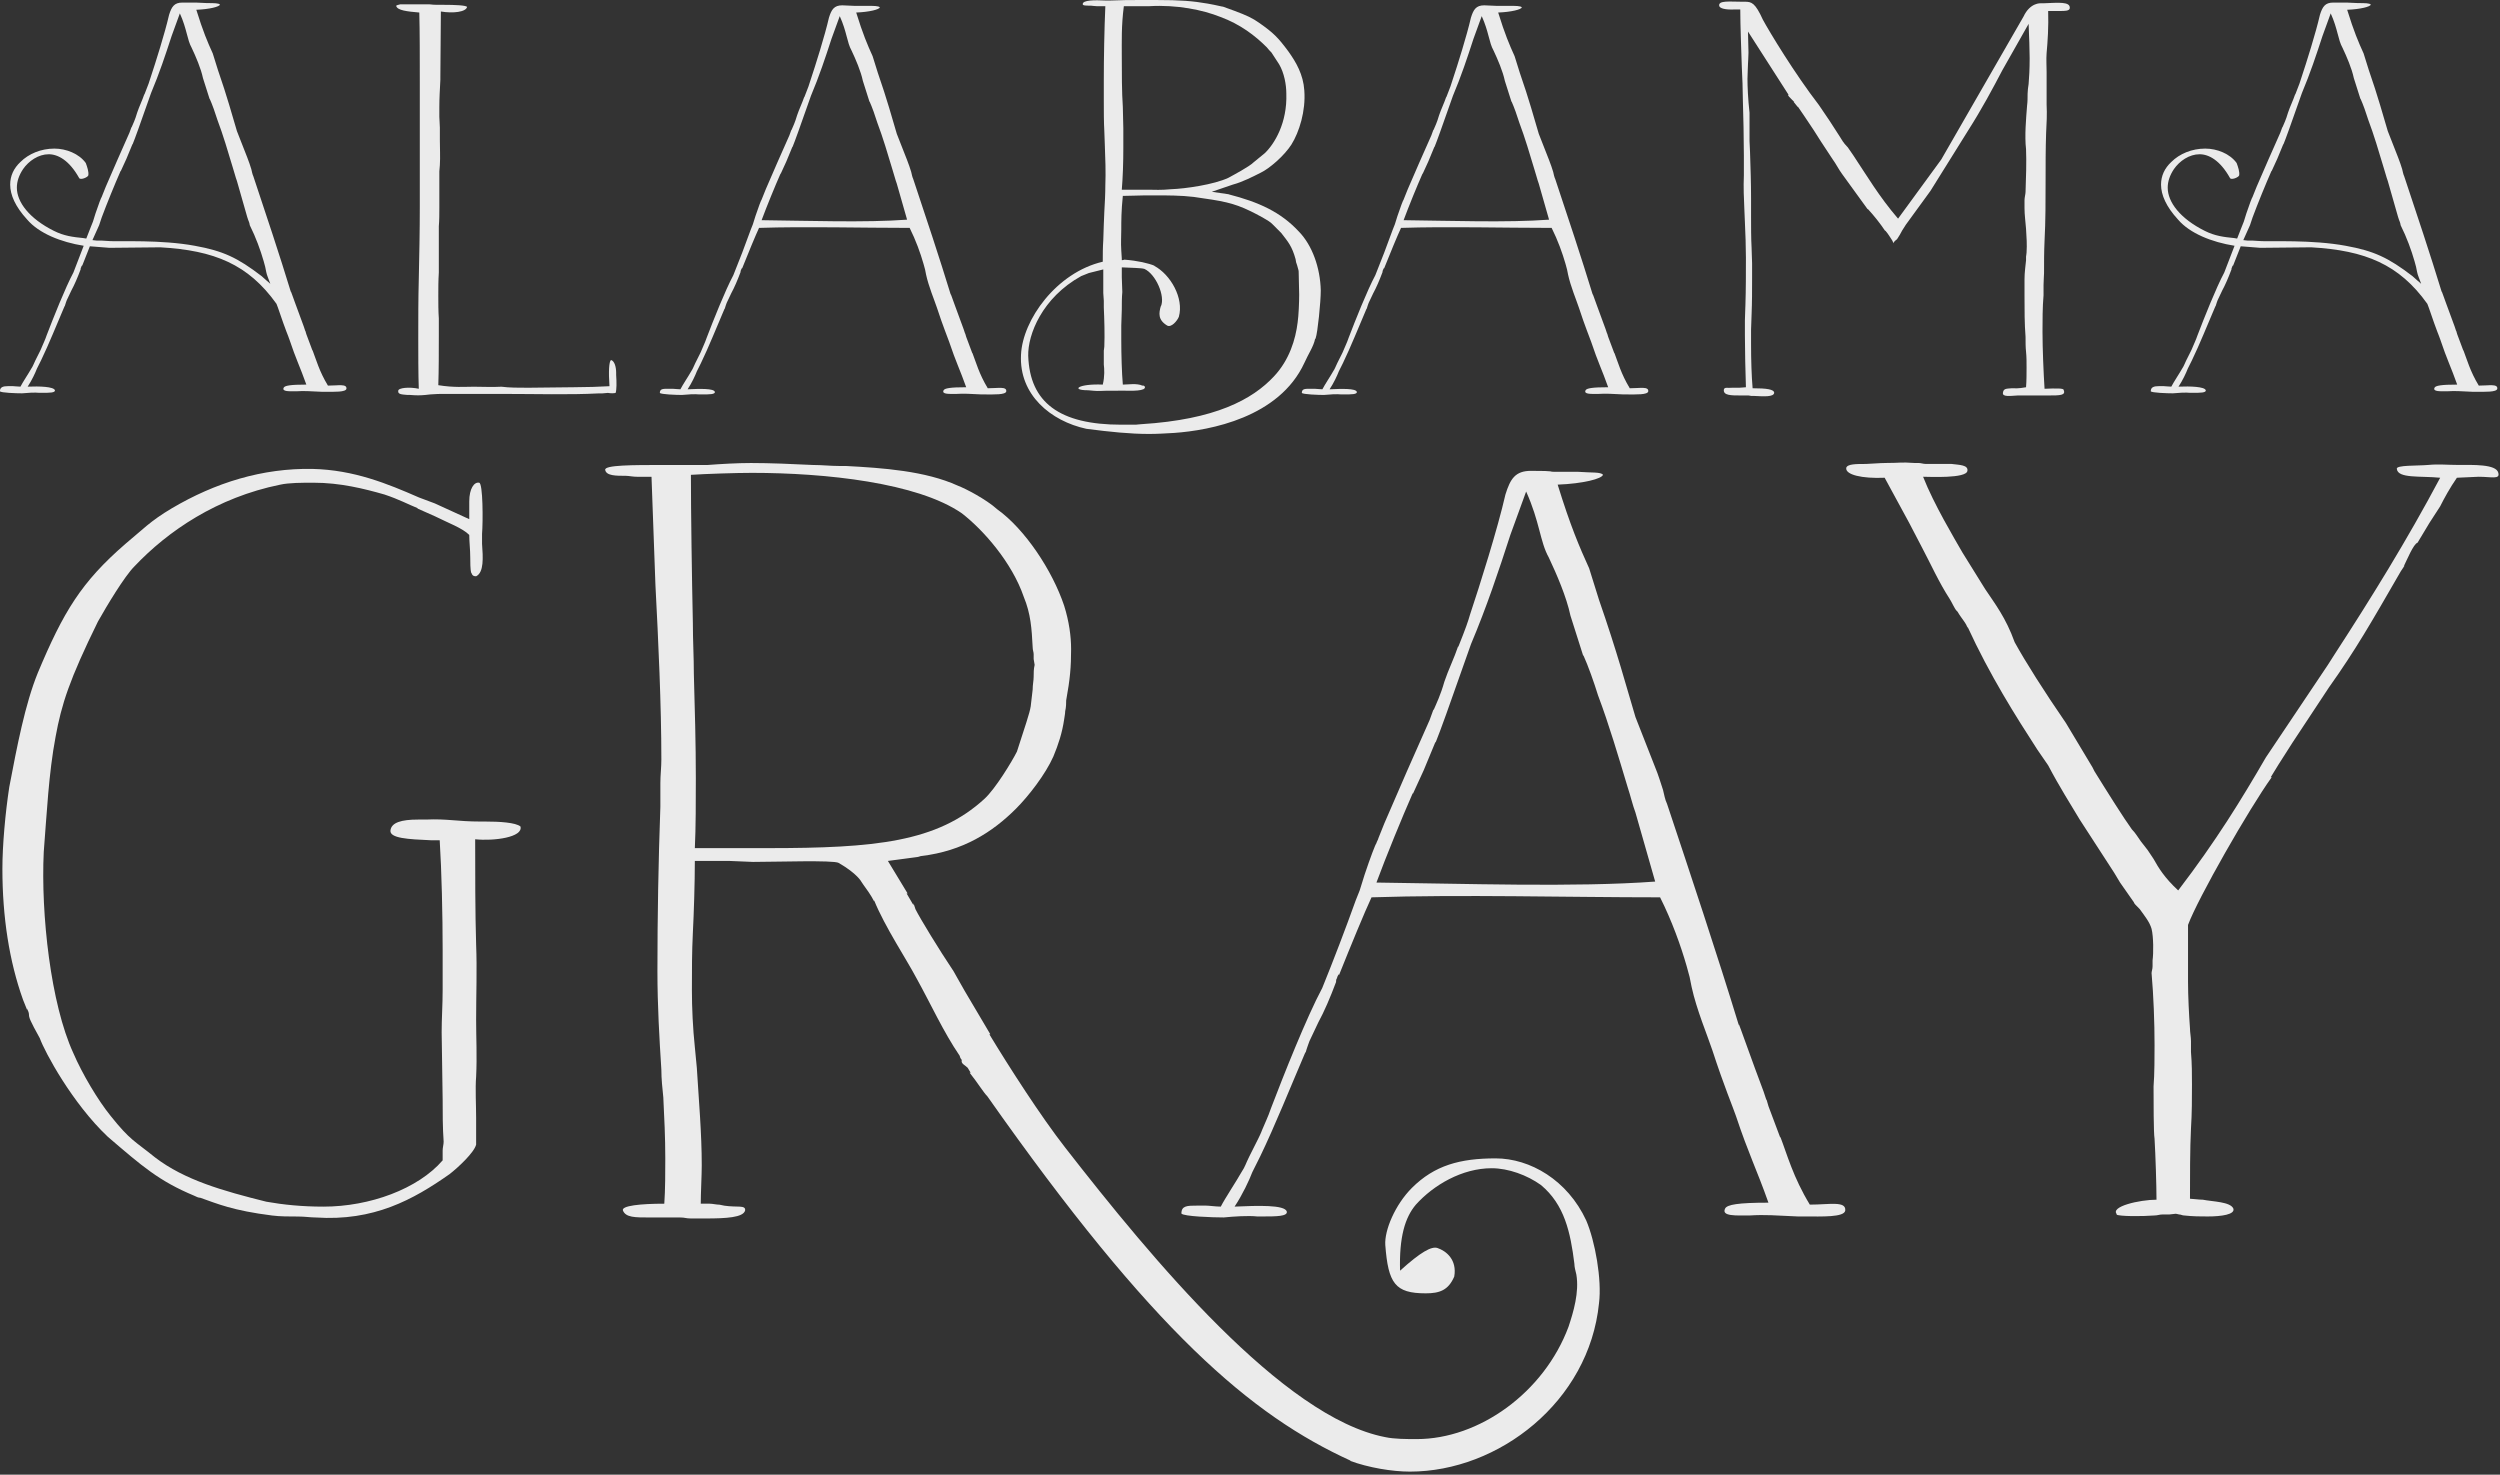<?xml version="1.0" encoding="UTF-8" standalone="no"?>
<!DOCTYPE svg PUBLIC "-//W3C//DTD SVG 1.1//EN" "http://www.w3.org/Graphics/SVG/1.1/DTD/svg11.dtd">
<svg width="100%" height="100%" viewBox="0 0 907 535" version="1.1" xmlns="http://www.w3.org/2000/svg" xmlns:xlink="http://www.w3.org/1999/xlink" xml:space="preserve" style="fill-rule:evenodd;clip-rule:evenodd;stroke-linejoin:round;stroke-miterlimit:1.414;">
    <rect x="0" y="0" width="907" height="535" fill="#333333" stroke="none"/>
    <g transform="matrix(1,0,0,1,-758.156,-558.938)">
        <g transform="matrix(1.058,0,0,1.058,-90.917,-29.681)">
            <g transform="matrix(0.945,0,0,0.945,85.906,28.045)">
                <g transform="matrix(1.241,0,0,1.241,-114.527,-320.526)">
                    <path d="M1133.18,888.491C1132.6,890.507 1132.02,892.235 1129.72,897.995L1129.72,897.707C1128.57,901.163 1126.84,904.619 1125.69,908.075C1124.54,912.107 1123.38,914.411 1122.52,916.427L1122.52,916.139L1121.37,919.307L1114.74,934.283L1108.12,949.547L1106.39,953.867C1106.39,954.155 1105.82,955.019 1105.82,955.307C1105.53,955.595 1104.09,959.339 1102.36,964.523L1100.92,969.131L1099.77,972.011C1096.89,980.075 1093.14,989.867 1089.98,997.643C1085.37,1006.28 1078.74,1022.99 1075,1032.78C1074.14,1035.37 1072.98,1037.67 1072.41,1039.12C1072.12,1039.98 1071.26,1041.71 1071.26,1041.71L1068.66,1046.89C1067.51,1049.19 1067.51,1049.77 1066.36,1051.5C1064.92,1054.09 1061.46,1059.28 1060.31,1061.58C1058.87,1061.58 1056.86,1061.29 1055.99,1061.29L1053.4,1061.29C1050.52,1061.29 1048.79,1061.29 1048.79,1063.6C1049.37,1064.46 1058.01,1064.75 1061.18,1064.75C1064.06,1064.46 1068.38,1064.17 1070.97,1064.46L1072.41,1064.46C1076.44,1064.46 1079.9,1064.46 1079.61,1063.02C1079.03,1061 1070.97,1061.29 1064.34,1061.58C1066.65,1058.12 1068.66,1053.8 1069.53,1051.5L1071.83,1046.89C1076.15,1037.96 1080.76,1026.44 1085.08,1016.36L1085.08,1016.65C1085.37,1015.5 1086.23,1013.2 1086.23,1013.2L1088.82,1007.72C1090.55,1004.56 1092.28,1000.52 1094.01,995.915C1094.01,995.627 1094.01,995.051 1094.3,994.763C1094.3,994.475 1094.58,993.899 1094.87,993.611L1094.87,993.899C1098.33,985.259 1102.36,975.467 1104.38,971.147C1130.87,970.283 1161.4,971.147 1188.76,971.147C1192.22,978.059 1194.81,985.259 1196.54,991.307L1197.4,994.475L1197.98,997.355C1199.42,1003.98 1202.58,1011.47 1204.02,1015.79C1207.48,1026.44 1210.07,1032.49 1210.94,1035.08C1214.68,1046.32 1216.98,1050.63 1220.44,1060.43C1211.51,1060.43 1208.34,1061 1207.77,1062.15C1206.62,1064.46 1210.94,1064.17 1214.97,1064.17C1219.58,1063.88 1222.46,1064.17 1229.08,1064.46L1231.1,1064.46C1235.99,1064.46 1242.62,1064.75 1242.9,1062.73C1243.19,1059.85 1238.3,1061 1232.54,1061C1227.64,1052.94 1225.91,1046.32 1223.9,1041.13L1223.9,1041.42L1220.44,1032.2L1219.86,1030.19L1219.86,1030.47L1219,1027.88C1215.83,1019.53 1211.8,1008.01 1211.8,1008.3L1211.8,1008.59C1205.46,987.851 1197.69,964.523 1190.78,943.787C1190.2,942.635 1189.91,940.907 1189.62,939.755C1189.05,938.027 1188.18,935.147 1187.32,933.131L1181.56,918.443L1177.24,903.755C1175.51,897.995 1173.5,891.659 1170.9,884.171L1168.02,874.955C1165.14,868.619 1162.55,862.571 1158.81,850.475C1166.3,850.187 1171.77,848.747 1172.06,847.595C1171.48,846.731 1168.6,847.019 1164.86,846.731L1157.94,846.731C1155.93,846.731 1158.81,846.443 1151.03,846.443C1146.42,846.443 1144.98,848.747 1143.54,853.355C1141.24,863.435 1136.06,879.851 1133.18,888.491ZM1162.55,888.779L1166.3,900.587L1166.3,900.299C1167.74,903.467 1169.46,908.363 1170.62,912.107C1173.78,920.459 1176.66,930.251 1179.26,938.891C1180.12,941.483 1180.7,944.075 1181.56,946.379L1187.32,966.539C1163.99,968.267 1130.87,967.115 1105.82,966.827C1108.7,959.051 1113.3,947.819 1116.47,940.619L1116.47,940.907L1119.64,933.995L1123.1,925.643L1123.1,925.931C1124.82,921.611 1126.26,917.579 1133.46,897.131C1138.07,886.187 1141.53,875.819 1144.98,865.163L1149.59,852.491C1153.62,861.419 1153.62,867.179 1156.22,871.787C1158.52,876.683 1161.4,883.307 1162.55,888.779Z" style="fill:rgb(235,235,235);fill-rule:nonzero;"/>
                    <path d="M1265.66,848.171C1267.38,848.171 1278.33,848.747 1278.62,846.443C1278.9,844.715 1276.31,844.715 1274.01,844.427L1266.52,844.427C1265.66,844.427 1265.08,844.139 1264.22,844.139L1263.06,844.139C1259.03,843.851 1259.03,844.139 1255,844.139C1252.98,844.139 1249.82,844.427 1248.95,844.427C1246.07,844.427 1243.48,844.427 1243.19,845.579C1242.9,847.595 1247.8,848.747 1254.42,848.459L1261.62,861.707L1265.37,868.907C1267.96,873.803 1270.26,878.987 1273.43,883.883C1274.01,884.747 1274.87,886.763 1275.45,887.339L1275.74,887.627C1276.89,889.643 1278.62,891.371 1278.62,892.523L1278.62,891.947C1285.24,906.347 1292.73,918.155 1299.06,927.947L1302.23,932.555C1305.4,938.603 1308.86,944.075 1311.45,948.395L1321.53,963.947L1323.26,966.827L1327.29,972.587C1327.29,972.875 1327.86,973.451 1329.02,974.603C1330.46,976.619 1331.9,978.347 1332.47,980.363C1333.05,982.667 1333.05,987.563 1332.76,989.579L1332.76,991.307C1332.76,992.171 1332.47,992.747 1332.47,993.323C1333.05,999.947 1333.34,1007.72 1333.34,1014.35C1333.34,1017.23 1333.34,1022.99 1333.05,1026.44C1333.05,1030.19 1333.05,1040.27 1333.34,1041.71C1333.62,1046.32 1333.91,1055.53 1333.91,1059.56C1329.02,1059.56 1320.09,1061.58 1322.39,1063.88L1322.1,1063.88C1322.97,1064.46 1329.59,1064.46 1333.34,1064.17C1334.2,1064.17 1334.78,1063.88 1335.64,1063.88L1337.66,1063.88C1340.25,1063.6 1339.1,1063.6 1340.54,1063.88C1341.11,1063.88 1341.4,1064.17 1341.98,1064.17C1344.57,1064.46 1346.87,1064.46 1348.89,1064.46C1352.92,1064.46 1356.95,1063.88 1356.38,1062.15C1355.51,1060.14 1350.33,1060.14 1347.45,1059.56C1346.3,1059.56 1344.28,1059.28 1343.7,1059.28C1343.7,1053.52 1343.7,1044.3 1343.99,1038.83C1344.28,1034.22 1344.28,1029.9 1344.28,1025.87C1344.28,1022.99 1344.28,1019.82 1343.99,1016.36L1343.99,1013.2C1343.99,1012.04 1343.7,1010.6 1343.7,1009.45C1343.42,1005.71 1343.13,999.947 1343.13,995.915L1343.13,979.211C1346.01,971.435 1360.98,945.227 1367.61,936.011L1367.32,936.011L1369.62,932.267L1373.66,925.931L1384.31,909.803C1392.09,898.859 1396.7,890.795 1405.34,875.819L1406.49,874.091L1406.2,874.379C1407.06,872.651 1409.08,867.755 1410.23,867.467L1413.69,861.707L1416.86,856.811C1418.01,854.507 1419.74,851.339 1421.75,848.459L1428.09,848.171C1431.83,848.171 1434.42,849.035 1433.85,847.019C1433.27,844.427 1426.36,844.715 1422.04,844.715C1419.16,844.715 1416.28,844.427 1413.4,844.715C1410.23,845.003 1403.9,844.715 1404.18,845.867C1404.47,848.747 1411.1,847.883 1416.86,848.459C1407.06,866.891 1396.7,883.595 1386.04,900.011L1384.02,903.179L1365.88,930.251C1358.68,942.635 1351.48,954.443 1340.25,969.131C1336.22,965.387 1334.49,962.507 1333.05,959.915L1331.32,957.323L1329.3,954.731C1328.44,953.579 1327.86,952.427 1326.71,951.275C1324.41,948.107 1319.51,940.331 1315.77,934.283L1315.19,933.131L1307.42,920.171C1301.08,910.955 1295.61,902.315 1292.44,896.555C1289.85,889.355 1286.68,885.323 1283.8,881.003L1277.18,870.347C1274.87,866.315 1268.82,856.235 1265.66,848.171Z" style="fill:rgb(235,235,235);fill-rule:nonzero;"/>
                </g>
                <g transform="matrix(1.241,0,0,1.241,-325.398,-321.224)">
                    <path d="M1142.68,959.627C1154.78,958.187 1163.42,952.715 1170.33,945.803C1174.07,942.059 1178.97,935.723 1181.27,930.539C1182.71,927.083 1183.86,923.627 1184.44,919.595C1184.44,919.307 1184.73,918.155 1184.73,917.291C1185.02,916.139 1185.02,914.699 1185.02,914.123C1186.17,907.787 1186.46,904.331 1186.46,899.147C1186.46,895.403 1185.88,891.083 1184.44,886.475C1180.98,876.107 1172.92,864.011 1164.86,858.251C1161.69,855.371 1155.64,852.203 1153.34,851.339C1143.83,847.019 1131.45,846.155 1120.5,845.579L1118.49,845.579C1116.18,845.579 1113.59,845.291 1111,845.291C1105.24,845.003 1098.33,844.715 1092.86,844.715C1088.82,844.715 1083.93,845.003 1080.18,845.291L1067.51,845.291C1058.3,845.291 1049.94,845.291 1050.23,846.731C1050.52,848.459 1053.4,848.459 1056.28,848.459C1057.14,848.459 1058.3,848.747 1059.74,848.747L1063.77,848.747L1064.92,880.427C1065.78,896.843 1066.65,915.563 1066.65,931.403C1066.65,933.707 1066.36,936.011 1066.36,938.315L1066.36,945.227C1065.78,961.355 1065.5,977.483 1065.5,993.323C1065.5,1003.4 1066.07,1012.91 1066.65,1022.12C1066.65,1024.71 1066.94,1027.6 1067.22,1030.19C1067.51,1035.95 1067.8,1042 1067.8,1048.04C1067.8,1051.79 1067.8,1057.26 1067.51,1061.29C1060.6,1061.29 1054.84,1061.87 1055.42,1063.31C1056.28,1065.32 1058.87,1065.32 1063.19,1065.32L1072.12,1065.32C1073.56,1065.32 1073.85,1065.61 1075.29,1065.61L1079.61,1065.61C1085.66,1065.61 1090.55,1065.32 1091.13,1063.31C1091.42,1061.58 1088.82,1062.44 1085.08,1061.87C1084.79,1061.87 1083.93,1061.58 1083.64,1061.58C1082.78,1061.58 1081.62,1061.29 1080.76,1061.29L1078.17,1061.29C1078.17,1058.41 1078.46,1052.94 1078.46,1050.06C1078.46,1040.56 1077.59,1031.05 1077.02,1021.55L1076.44,1015.5C1075.86,1010.03 1075.58,1003.98 1075.58,998.795C1075.58,993.035 1075.58,987.851 1075.86,982.091C1076.15,976.619 1076.44,967.403 1076.44,961.067L1086.52,961.067L1093.43,961.355C1100.06,961.355 1117.05,960.779 1118.49,961.643C1123.96,964.811 1125.11,967.115 1125.11,967.115L1125.69,967.979C1126.55,969.131 1127.99,971.147 1128.86,972.875L1128.86,972.587C1132.02,980.363 1138.36,989.867 1141.24,995.339C1145.56,1003.12 1149.02,1010.89 1153.91,1018.09C1153.91,1018.38 1154.2,1018.96 1154.49,1019.24C1154.2,1020.39 1155.35,1020.68 1156.22,1021.55L1157.08,1022.99L1156.79,1022.99C1159.1,1025.87 1160.82,1028.75 1161.98,1029.9C1210.36,1098.73 1239.16,1123.21 1268.25,1136.46L1267.96,1136.46C1273.43,1138.48 1280.34,1139.63 1285.53,1139.63C1311.45,1139.63 1337.94,1119.18 1340.82,1090.38C1341.69,1083.47 1339.67,1072.24 1337.08,1066.19C1331.61,1054.38 1320.66,1048.04 1310.58,1048.04C1300.22,1048.04 1292.73,1050.06 1286.1,1056.68C1281.21,1061.58 1278.04,1069.07 1278.33,1073.39C1279.19,1084.62 1281.21,1087.5 1290.14,1087.5C1294.17,1087.5 1296.76,1086.63 1298.49,1082.6C1299.35,1077.71 1296.18,1075.12 1293.59,1074.25C1291.86,1073.67 1288.7,1075.4 1282.65,1080.88C1282.36,1071.08 1284.09,1065.32 1287.26,1061.58C1292.44,1055.82 1300.79,1050.92 1309.43,1050.92C1314.33,1050.92 1319.8,1052.94 1323.83,1055.82C1330.74,1061.58 1332.47,1069.64 1333.62,1078.86C1333.62,1079.72 1333.91,1080.88 1334.2,1082.03C1335.06,1087.21 1333.34,1092.97 1331.9,1097.29C1324.7,1116.59 1305.69,1130.12 1287.54,1130.12C1284.66,1130.12 1280.92,1130.12 1278.33,1129.55C1248.38,1123.79 1210.07,1077.42 1184.73,1044.88C1177.53,1035.66 1168.31,1021.26 1162.55,1011.75L1162.84,1011.75L1155.35,999.083C1154.49,997.643 1151.32,991.883 1151.9,993.035C1147.86,986.987 1142.39,978.059 1140.95,975.179L1140.38,973.451L1140.38,974.027L1138.36,970.571L1138.65,970.571L1132.89,961.067L1141.53,959.915C1141.82,959.915 1142.39,959.627 1142.68,959.627ZM1076.44,957.323C1076.73,951.563 1076.73,943.211 1076.73,936.875C1076.73,926.795 1076.44,916.715 1076.15,906.347C1076.15,901.451 1075.86,896.555 1075.86,891.371C1075.58,878.699 1075.29,858.539 1075.29,848.171C1079.61,847.883 1088.54,847.595 1093.14,847.595C1114.74,847.595 1141.53,850.475 1154.49,859.403C1160.82,864.299 1169.18,873.803 1172.63,883.883C1174.65,888.779 1174.94,893.099 1175.22,898.571C1175.22,899.435 1175.51,900.011 1175.51,900.587L1175.51,902.027L1175.8,903.755C1175.51,904.907 1175.51,906.059 1175.51,907.211C1175.51,908.363 1175.22,909.515 1175.22,910.955L1174.65,915.851C1174.36,917.867 1172.92,921.899 1170.62,929.099C1169.18,931.979 1164.28,940.043 1161.11,942.923C1147.29,955.595 1129.14,957.323 1097.75,957.323L1076.44,957.323Z" style="fill:rgb(235,235,235);fill-rule:nonzero;"/>
                </g>
                <g transform="matrix(1.241,0,0,1.241,-559.513,-321.224)">
                    <path d="M1199.13,861.131L1189.05,856.523L1184.44,854.795C1175.22,850.763 1165.43,846.731 1153.34,846.443C1138.65,846.155 1124.82,850.475 1112.15,857.963C1105.82,861.707 1103.51,864.299 1098.62,868.331C1085.66,879.563 1080.47,888.203 1072.98,906.059C1069.24,915.275 1066.94,927.371 1064.63,939.467C1063.48,946.955 1062.62,956.459 1062.62,963.371C1062.62,977.483 1064.63,990.443 1068.66,1001.68L1069.82,1004.56L1069.82,1004.27C1070.1,1004.84 1070.39,1005.42 1070.39,1006C1070.39,1006.86 1070.68,1007.72 1073.56,1012.91C1075,1016.94 1083.06,1031.91 1093.43,1041.71C1103.51,1050.35 1108.41,1054.67 1118.78,1058.99C1119.35,1059.28 1119.93,1059.56 1120.5,1059.56C1125.4,1061.29 1130.01,1063.31 1141.53,1064.75C1143.83,1065.04 1146.42,1065.04 1149.02,1065.04C1151.03,1065.04 1152.76,1065.32 1154.2,1065.32C1171.19,1066.47 1182.71,1060.14 1193.37,1052.65C1195.96,1050.63 1200.57,1046.32 1201.14,1044.01L1201.14,1037.96L1201.14,1036.24C1201.14,1032.49 1200.86,1027.6 1201.14,1024.14C1201.43,1018.09 1201.14,1012.91 1201.14,1007.44C1201.14,1000.24 1201.43,992.747 1201.14,985.547C1200.86,976.619 1200.86,963.659 1200.86,954.731C1206.33,955.307 1214.97,954.155 1214.1,950.987C1212.66,949.835 1208.06,949.547 1203.74,949.547L1202.3,949.547C1195.67,949.547 1192.5,948.683 1186.46,948.971L1184.15,948.971C1179.26,948.971 1176.38,949.835 1176.09,952.139C1175.8,954.443 1181.27,954.731 1187.9,955.019L1190.49,955.019C1191.06,964.235 1191.35,976.907 1191.35,986.987L1191.35,998.795C1191.35,1003.12 1191.06,1007.15 1191.06,1011.18L1191.35,1030.76C1191.35,1034.51 1191.35,1039.12 1191.64,1043.15C1191.64,1044.01 1191.35,1044.88 1191.35,1045.74L1191.35,1048.62C1184.15,1056.97 1170.04,1062.15 1156.5,1062.15C1150.17,1062.15 1144.7,1061.58 1139.8,1060.71C1127.13,1057.55 1115.9,1054.38 1107.26,1047.76C1101.21,1042.86 1100.06,1042.86 1094.3,1035.66C1090.55,1031.05 1085.94,1023.27 1083.35,1017.23C1076.73,1002.83 1073.85,976.619 1074.71,958.475C1075.58,947.531 1076.15,935.435 1078.17,924.779C1079.9,915.275 1082.2,908.075 1090.55,891.083C1093.14,886.475 1098.33,877.835 1101.21,874.955C1111,864.587 1125.4,854.795 1143.83,851.051C1146.42,850.475 1150.17,850.475 1153.62,850.475C1161.4,850.475 1168.31,852.203 1174.36,853.931C1178.68,855.371 1181.27,856.811 1184.15,857.963L1183.86,857.963L1189.05,860.267C1193.08,862.283 1197.11,863.723 1199.13,865.739C1199.13,867.755 1199.42,870.059 1199.42,872.363C1199.42,873.515 1199.42,875.819 1199.7,876.971L1199.7,876.683C1199.99,877.547 1200.28,877.835 1201.14,877.835C1203.45,876.683 1203.16,872.363 1202.87,868.331L1202.87,865.451C1203.16,861.995 1203.16,850.475 1202.01,850.475C1200.57,850.187 1199.13,852.203 1199.13,855.947L1199.13,861.131Z" style="fill:rgb(235,235,235);fill-rule:nonzero;"/>
                </g>
            </g>
            <g>
                <g transform="matrix(0.612,0,0,0.612,289.817,40.156)">
                    <path d="M1084.79,849.899C1091.7,851.051 1098.9,850.187 1099.48,847.307C1098.62,846.443 1093.14,846.155 1085.94,846.155L1082.78,846.155C1079.61,846.155 1079.61,845.867 1077.59,845.867L1062.04,845.867C1060.89,846.155 1059.74,846.443 1059.74,846.731C1060.31,849.323 1066.07,849.899 1072.7,850.475C1072.98,861.131 1072.98,876.107 1072.98,889.355L1072.98,959.339C1072.98,972.875 1072.7,986.699 1072.41,999.947C1072.12,1010.89 1072.12,1021.84 1072.12,1032.78C1072.12,1041.13 1072.12,1052.94 1072.41,1061.29C1067.22,1060.14 1060.89,1060.71 1060.89,1062.44C1060.6,1064.46 1062.9,1064.46 1066.07,1064.75L1067.51,1064.75C1071.26,1065.04 1072.98,1065.04 1076.15,1064.75C1077.02,1064.75 1077.88,1064.46 1078.74,1064.46C1082.49,1064.17 1083.64,1064.17 1087.38,1064.17L1119.06,1064.17C1137.78,1064.17 1156.79,1064.75 1173.21,1063.88L1175.22,1063.88C1176.09,1063.88 1177.53,1063.6 1178.39,1063.6C1179.83,1063.88 1181.85,1063.88 1182.71,1063.6C1183.29,1061.87 1183.29,1057.55 1183,1053.52L1183,1052.36C1183,1049.19 1182.14,1045.74 1180.12,1045.16C1178.97,1046.03 1178.68,1051.79 1179.26,1059.85C1174.65,1060.14 1165.72,1060.43 1159.1,1060.43L1133.75,1060.71C1128.28,1060.71 1123.1,1060.71 1118.78,1060.14C1113.59,1060.43 1107.83,1060.14 1103.22,1060.14C1098.04,1060.14 1092.28,1060.71 1083.35,1059.28C1083.64,1050.92 1083.64,1040.27 1083.64,1031.91L1083.64,1021.84C1083.35,1018.09 1083.35,1012.62 1083.35,1009.16C1083.35,1005.13 1083.35,1000.52 1083.64,996.203L1083.64,970.283C1083.93,967.115 1083.93,962.795 1083.93,959.627L1083.93,939.467C1083.93,938.315 1084.22,937.163 1084.22,936.011C1084.5,931.403 1084.22,926.507 1084.22,921.899L1084.22,914.987C1084.22,912.971 1083.93,910.667 1083.93,908.939L1083.93,903.467C1083.93,898.571 1084.22,893.675 1084.5,888.203L1084.5,886.763L1084.79,849.899Z" style="fill:rgb(235,235,235);fill-rule:nonzero;"/>
                    <path d="M1291.86,888.491C1291.29,890.507 1290.71,892.235 1288.41,897.995L1288.41,897.707C1287.26,901.163 1285.53,904.619 1284.38,908.075C1283.22,912.107 1282.07,914.411 1281.21,916.427L1281.21,916.139L1280.06,919.307L1273.43,934.283L1266.81,949.547L1265.08,953.867C1265.08,954.155 1264.5,955.019 1264.5,955.307C1264.22,955.595 1262.78,959.339 1261.05,964.523L1259.61,969.131L1258.46,972.011C1255.58,980.075 1251.83,989.867 1248.66,997.643C1244.06,1006.28 1237.43,1022.99 1233.69,1032.78C1232.82,1035.37 1231.67,1037.67 1231.1,1039.12C1230.81,1039.98 1229.94,1041.71 1229.94,1041.71L1227.35,1046.89C1226.2,1049.19 1226.2,1049.77 1225.05,1051.5C1223.61,1054.09 1220.15,1059.28 1219,1061.58C1217.56,1061.58 1215.54,1061.29 1214.68,1061.29L1212.09,1061.29C1209.21,1061.29 1207.48,1061.29 1207.48,1063.6C1208.06,1064.46 1216.7,1064.75 1219.86,1064.75C1222.74,1064.46 1227.06,1064.17 1229.66,1064.46L1231.1,1064.46C1235.13,1064.46 1238.58,1064.46 1238.3,1063.02C1237.72,1061 1229.66,1061.29 1223.03,1061.58C1225.34,1058.12 1227.35,1053.8 1228.22,1051.5L1230.52,1046.89C1234.84,1037.96 1239.45,1026.44 1243.77,1016.36L1243.77,1016.65C1244.06,1015.5 1244.92,1013.2 1244.92,1013.2L1247.51,1007.72C1249.24,1004.56 1250.97,1000.52 1252.7,995.915C1252.7,995.627 1252.7,995.051 1252.98,994.763C1252.98,994.475 1253.27,993.899 1253.56,993.611L1253.56,993.899C1257.02,985.259 1261.05,975.467 1263.06,971.147C1289.56,970.283 1320.09,971.147 1347.45,971.147C1350.9,978.059 1353.5,985.259 1355.22,991.307L1356.09,994.475L1356.66,997.355C1358.1,1003.98 1361.27,1011.47 1362.71,1015.79C1366.17,1026.44 1368.76,1032.49 1369.62,1035.08C1373.37,1046.32 1375.67,1050.63 1379.13,1060.43C1370.2,1060.43 1367.03,1061 1366.46,1062.15C1365.3,1064.46 1369.62,1064.17 1373.66,1064.17C1378.26,1063.88 1381.14,1064.17 1387.77,1064.46L1389.78,1064.46C1394.68,1064.46 1401.3,1064.75 1401.59,1062.73C1401.88,1059.85 1396.98,1061 1391.22,1061C1386.33,1052.94 1384.6,1046.32 1382.58,1041.13L1382.58,1041.42L1379.13,1032.2L1378.55,1030.19L1378.55,1030.47L1377.69,1027.88C1374.52,1019.53 1370.49,1008.01 1370.49,1008.3L1370.49,1008.59C1364.15,987.851 1356.38,964.523 1349.46,943.787C1348.89,942.635 1348.6,940.907 1348.31,939.755C1347.74,938.027 1346.87,935.147 1346.01,933.131L1340.25,918.443L1335.93,903.755C1334.2,897.995 1332.18,891.659 1329.59,884.171L1326.71,874.955C1323.83,868.619 1321.24,862.571 1317.5,850.475C1324.98,850.187 1330.46,848.747 1330.74,847.595C1330.17,846.731 1327.29,846.731 1323.54,846.731L1316.34,846.731L1309.72,846.443C1305.11,846.443 1303.67,848.747 1302.23,853.355C1299.93,863.435 1294.74,879.851 1291.86,888.491ZM1321.24,888.779L1324.98,900.587L1324.98,900.299C1326.42,903.467 1328.15,908.363 1329.3,912.107C1332.47,920.459 1335.35,930.251 1337.94,938.891C1338.81,941.483 1339.38,944.075 1340.25,946.379L1346.01,966.539C1322.68,968.267 1289.56,967.115 1264.5,966.827C1267.38,959.051 1271.99,947.819 1275.16,940.619L1275.16,940.907L1278.33,933.995L1281.78,925.643L1281.78,925.931C1283.51,921.611 1284.95,917.579 1292.15,897.131C1296.76,886.187 1300.22,875.819 1303.67,865.163L1308.28,852.491C1312.31,861.419 1312.31,867.179 1314.9,871.787C1317.21,876.683 1320.09,883.307 1321.24,888.779Z" style="fill:rgb(235,235,235);fill-rule:nonzero;"/>
                    <path d="M1651.58,888.491C1651,890.507 1650.42,892.235 1648.12,897.995L1648.12,897.707C1646.97,901.163 1645.24,904.619 1644.09,908.075C1642.94,912.107 1641.78,914.411 1640.92,916.427L1640.92,916.139L1639.77,919.307L1633.14,934.283L1626.52,949.547L1624.79,953.867C1624.79,954.155 1624.22,955.019 1624.22,955.307C1623.93,955.595 1622.49,959.339 1620.76,964.523L1619.32,969.131L1618.17,972.011C1615.29,980.075 1611.54,989.867 1608.38,997.643C1603.77,1006.28 1597.14,1022.99 1593.4,1032.78C1592.54,1035.37 1591.38,1037.67 1590.81,1039.12C1590.52,1039.98 1589.66,1041.71 1589.66,1041.71L1587.06,1046.89C1585.91,1049.19 1585.91,1049.77 1584.76,1051.5C1583.32,1054.09 1579.86,1059.28 1578.71,1061.58C1577.27,1061.58 1575.26,1061.29 1574.39,1061.29L1571.8,1061.29C1568.92,1061.29 1567.19,1061.29 1567.19,1063.6C1567.77,1064.46 1576.41,1064.75 1579.58,1064.75C1582.46,1064.46 1586.78,1064.17 1589.37,1064.46L1590.81,1064.46C1594.84,1064.46 1598.3,1064.46 1598.01,1063.02C1597.43,1061 1589.37,1061.29 1582.74,1061.58C1585.05,1058.12 1587.06,1053.8 1587.93,1051.5L1590.23,1046.89C1594.55,1037.96 1599.16,1026.44 1603.48,1016.36L1603.48,1016.65C1603.77,1015.5 1604.63,1013.2 1604.63,1013.2L1607.22,1007.72C1608.95,1004.56 1610.68,1000.52 1612.41,995.915C1612.41,995.627 1612.41,995.051 1612.7,994.763C1612.7,994.475 1612.98,993.899 1613.27,993.611L1613.27,993.899C1616.73,985.259 1620.76,975.467 1622.78,971.147C1649.27,970.283 1679.8,971.147 1707.16,971.147C1710.62,978.059 1713.21,985.259 1714.94,991.307L1715.8,994.475L1716.38,997.355C1717.82,1003.98 1720.98,1011.47 1722.42,1015.79C1725.88,1026.44 1728.47,1032.49 1729.34,1035.08C1733.08,1046.32 1735.38,1050.63 1738.84,1060.43C1729.91,1060.43 1726.74,1061 1726.17,1062.15C1725.02,1064.46 1729.34,1064.17 1733.37,1064.17C1737.98,1063.88 1740.86,1064.17 1747.48,1064.46L1749.5,1064.46C1754.39,1064.46 1761.02,1064.75 1761.3,1062.73C1761.59,1059.85 1756.7,1061 1750.94,1061C1746.04,1052.94 1744.31,1046.32 1742.3,1041.13L1742.3,1041.42L1738.84,1032.2L1738.26,1030.19L1738.26,1030.47L1737.4,1027.88C1734.23,1019.53 1730.2,1008.01 1730.2,1008.3L1730.2,1008.59C1723.86,987.851 1716.09,964.523 1709.18,943.787C1708.6,942.635 1708.31,940.907 1708.02,939.755C1707.45,938.027 1706.58,935.147 1705.72,933.131L1699.96,918.443L1695.64,903.755C1693.91,897.995 1691.9,891.659 1689.3,884.171L1686.42,874.955C1683.54,868.619 1680.95,862.571 1677.21,850.475C1684.7,850.187 1690.17,848.747 1690.46,847.595C1689.88,846.731 1687,846.731 1683.26,846.731L1676.06,846.731L1669.43,846.443C1664.82,846.443 1663.38,848.747 1661.94,853.355C1659.64,863.435 1654.46,879.851 1651.58,888.491ZM1680.95,888.779L1684.7,900.587L1684.7,900.299C1686.14,903.467 1687.86,908.363 1689.02,912.107C1692.18,920.459 1695.06,930.251 1697.66,938.891C1698.52,941.483 1699.1,944.075 1699.96,946.379L1705.72,966.539C1682.39,968.267 1649.27,967.115 1624.22,966.827C1627.1,959.051 1631.7,947.819 1634.87,940.619L1634.87,940.907L1638.04,933.995L1641.5,925.643L1641.5,925.931C1643.22,921.611 1644.66,917.579 1651.86,897.131C1656.47,886.187 1659.93,875.819 1663.38,865.163L1667.99,852.491C1672.02,861.419 1672.02,867.179 1674.62,871.787C1676.92,876.683 1679.8,883.307 1680.95,888.779Z" style="fill:rgb(235,235,235);fill-rule:nonzero;"/>
                    <path d="M1812.86,848.747C1812.86,857.963 1813.43,871.499 1813.72,881.003C1814.01,886.187 1814.3,894.539 1814.3,899.147C1814.58,908.075 1814.87,921.611 1814.87,930.539L1814.87,941.771C1814.58,948.395 1814.87,954.731 1815.16,961.067C1815.16,963.371 1815.45,965.675 1815.45,967.979C1815.74,973.739 1816.02,982.091 1816.02,987.851C1816.02,996.491 1816.02,1005.42 1815.74,1014.35C1815.74,1016.36 1815.45,1020.39 1815.45,1022.99L1815.45,1031.34C1815.45,1039.69 1815.74,1051.79 1816.02,1060.43C1815.45,1060.43 1813.43,1060.71 1812.28,1060.71L1808.54,1060.71C1805.66,1061 1803.93,1060.14 1803.64,1061.87C1803.35,1065.04 1807.67,1065.04 1813.14,1065.04L1817.46,1065.04C1818.04,1065.04 1818.62,1065.32 1819.19,1065.32L1820.92,1065.32C1826.1,1065.61 1831.58,1065.9 1831.86,1063.6C1831.86,1061.58 1827.54,1061 1819.77,1061C1819.19,1054.09 1818.9,1045.45 1818.9,1036.24L1818.9,1028.17C1818.9,1025.58 1819.19,1022.7 1819.19,1019.82C1819.48,1012.91 1819.48,1006 1819.48,999.083L1819.48,991.019C1819.48,988.139 1819.19,985.259 1819.19,982.091C1818.9,977.483 1818.9,969.419 1818.9,964.811L1818.9,954.443C1818.9,946.091 1818.62,937.739 1818.33,928.811C1818.33,926.507 1818.04,924.491 1818.04,922.475L1818.04,906.635C1817.18,898.859 1816.89,891.947 1816.89,887.627C1816.89,884.459 1817.18,881.579 1817.18,879.275C1817.18,878.123 1817.46,875.531 1817.46,872.939L1817.18,861.131L1839.35,895.691L1839.93,896.555L1839.64,896.555C1839.93,897.131 1839.06,896.555 1841.66,899.147L1843.1,900.587L1842.81,900.587L1845.11,903.467L1845.11,903.179C1845.11,903.179 1850.87,911.531 1854.04,916.427L1858.07,922.763L1864.7,932.843C1866.42,935.147 1868.15,938.603 1869.88,940.907L1884.28,960.779L1884.28,960.491C1887.74,964.235 1891.19,968.555 1894.07,972.875L1894.07,972.587C1896.09,974.891 1897.24,977.195 1898.1,978.347C1898.39,979.211 1898.68,979.499 1898.68,979.787C1898.68,979.211 1899.54,978.347 1900.7,977.483C1901.56,976.331 1903,973.739 1903.58,972.587L1905.59,969.419L1919.42,950.411L1940.44,916.715C1948.5,904.043 1953.98,893.675 1959.74,882.731L1974.42,856.811C1974.71,863.435 1975,872.075 1975,876.107C1975,882.443 1974.71,886.763 1974.42,890.507C1974.14,892.235 1973.85,894.539 1973.85,895.979C1973.85,897.995 1973.85,900.587 1973.56,902.603C1972.98,910.091 1972.12,919.595 1972.98,927.083C1973.27,933.707 1972.98,943.787 1972.7,950.987C1972.7,952.139 1972.12,954.155 1972.12,955.595L1972.12,960.203C1972.12,963.947 1972.7,967.691 1972.98,971.723C1973.27,976.331 1973.56,980.363 1973.27,984.971C1973.27,985.835 1972.98,986.699 1972.98,987.275L1972.98,989.291C1972.7,992.459 1972.12,995.915 1972.12,999.947L1972.12,1009.45C1972.12,1016.94 1972.12,1025 1972.7,1032.2C1972.7,1035.37 1972.7,1037.96 1972.98,1040.56C1973.27,1043.43 1973.27,1046.03 1973.27,1049.48C1973.27,1052.08 1973.27,1057.26 1972.98,1060.43C1968.38,1061.29 1966.65,1061 1964.92,1061C1962.04,1061.29 1960.31,1061 1960.02,1063.6C1959.74,1065.9 1963.77,1065.32 1968.38,1065.04L1985.37,1065.04C1991.99,1065.04 1995.45,1065.04 1994.01,1061.87C1994.01,1061 1989.98,1061 1983.35,1061.29C1982.78,1052.36 1982.2,1038.83 1982.2,1029.32C1982.2,1023.27 1982.2,1015.5 1982.78,1008.88L1982.78,1003.12C1982.78,1000.52 1983.06,998.219 1983.06,996.491C1983.06,990.443 1983.06,984.395 1983.35,978.347C1983.93,967.403 1983.93,955.883 1983.93,944.651C1983.93,935.723 1983.93,926.795 1984.22,918.155C1984.5,912.683 1984.79,907.499 1984.5,902.027L1984.5,883.883C1984.5,880.427 1984.22,876.683 1984.5,873.227C1985.08,866.891 1985.66,858.251 1985.37,849.611L1992.28,849.611C1994.58,849.611 1997.18,849.611 1997.46,848.171C1998.04,844.139 1990.84,845.003 1982.78,845.291L1981.34,845.291C1981.34,845.291 1975.29,844.715 1971.54,852.779L1925.46,932.843L1901.27,965.963C1890.62,953.579 1883.7,941.771 1876.22,930.539L1873.05,925.931L1872.76,925.643C1870.74,923.627 1869.59,921.611 1868.73,920.171L1862.97,911.243L1856.92,902.315C1843.38,884.747 1829.27,861.419 1825.53,854.507C1821.21,845.003 1819.19,844.427 1815.45,844.427L1813.72,844.427C1807.1,844.427 1800.47,843.563 1801.05,846.731C1801.34,848.171 1804.5,849.035 1809.98,848.747L1812.86,848.747Z" style="fill:rgb(235,235,235);fill-rule:nonzero;"/>
                </g>
                <g transform="matrix(0.612,0,0,0.612,160.805,39.25)">
                    <path d="M1204.36,1017.5C1209.26,1031.91 1209.84,1032.48 1210.7,1035.08C1214.44,1046.31 1216.75,1050.63 1220.21,1060.43C1211.28,1060.43 1208.11,1061 1207.53,1062.15C1206.38,1064.46 1210.7,1064.17 1214.73,1064.17C1219.34,1063.88 1222.22,1064.17 1228.85,1064.46L1230.87,1064.46C1235.76,1064.46 1242.39,1064.75 1242.68,1062.73C1242.97,1059.85 1238.07,1061 1232.31,1061C1227.41,1052.94 1225.68,1046.31 1223.66,1041.12L1223.66,1041.41L1220.21,1032.19L1219.63,1030.18L1219.63,1030.46L1218.77,1027.87C1215.6,1019.52 1211.56,1007.99 1211.56,1008.28L1211.56,1008.57C1205.23,987.828 1197.45,964.493 1190.53,943.751C1189.96,942.599 1189.67,940.87 1189.38,939.718C1188.81,937.989 1187.94,935.108 1187.08,933.092L1181.32,918.399L1176.99,903.707C1175.27,897.945 1173.25,891.607 1170.66,884.117L1167.78,874.898C1164.89,868.56 1162.3,862.51 1158.56,850.411C1166.05,850.123 1171.52,848.682 1171.81,847.53C1171.23,846.665 1168.35,846.665 1164.61,846.665L1158.27,846.377L1156.54,846.377L1150.78,846.377C1146.17,846.377 1144.73,848.682 1143.29,853.291C1140.98,863.375 1135.8,879.796 1132.92,888.438C1132.34,890.455 1131.76,892.183 1129.46,897.945L1129.46,897.657C1128.31,901.114 1126.58,904.571 1125.43,908.028C1124.27,912.061 1123.12,914.366 1122.26,916.383L1122.26,916.095L1121.11,919.263L1114.48,934.244L1107.85,949.513L1106.12,953.834C1106.12,954.122 1105.55,954.986 1105.55,955.274C1105.26,955.562 1103.82,959.308 1102.09,964.493L1100.65,969.103L1099.5,971.983L1096.91,978.609L1095.18,978.321C1089.41,977.745 1084.52,977.169 1078.76,974.288C1064.93,967.374 1058.01,958.155 1058.01,950.089C1058.01,946.632 1059.17,943.175 1061.47,939.718C1064.64,935.108 1070.11,931.363 1075.88,931.363C1081.06,931.363 1087.4,934.82 1092.87,944.615C1093.45,946.056 1097.77,944.327 1098.06,943.175C1098.35,941.158 1097.48,938.565 1096.62,936.261C1092.87,931.075 1085.67,928.194 1079.04,928.194C1071.55,928.194 1064.64,931.075 1060.03,935.684C1056.29,939.142 1054.27,943.463 1054.27,948.36C1054.27,954.122 1057.15,960.748 1063.78,967.95C1070.4,975.729 1082.79,980.626 1095.46,982.643L1089.7,997.623C1085.09,1006.27 1078.47,1022.98 1074.72,1032.77C1073.86,1035.36 1072.71,1037.67 1072.13,1039.11C1071.84,1039.97 1070.98,1041.7 1070.98,1041.7L1068.38,1046.89C1067.23,1049.19 1067.23,1049.77 1066.08,1051.5C1064.64,1054.09 1061.18,1059.27 1060.03,1061.58C1058.59,1061.58 1056.57,1061.29 1055.71,1061.29L1053.12,1061.29C1050.24,1061.29 1048.51,1061.87 1048.51,1064.17C1049.08,1065.04 1057.73,1065.32 1060.89,1065.32C1063.78,1065.04 1068.1,1064.75 1070.69,1065.04L1072.13,1065.04C1076.16,1065.04 1079.62,1065.04 1079.33,1063.6C1078.76,1061.58 1070.69,1061.29 1064.06,1061.58C1066.37,1058.12 1068.38,1053.8 1069.25,1051.5L1071.55,1046.89C1075.88,1037.95 1080.49,1026.43 1084.81,1016.35L1084.81,1016.64C1085.09,1015.49 1085.96,1013.18 1085.96,1013.18L1088.55,1007.71C1090.28,1004.54 1092.01,1000.5 1093.74,995.895C1093.74,995.607 1093.74,995.03 1094.03,994.742C1094.03,994.454 1094.31,993.878 1094.6,993.59L1094.6,993.878L1098.92,982.931L1109.87,983.795L1138.39,983.507C1168.64,985.235 1187.65,993.014 1203.5,1015.2C1203.5,1015.49 1204.36,1017.21 1204.36,1017.5ZM1162.3,888.726L1166.05,900.538L1166.05,900.25C1167.49,903.419 1169.21,908.316 1170.37,912.061C1173.54,920.416 1176.42,930.211 1179.01,938.853C1179.88,941.446 1180.45,944.039 1181.32,946.344L1187.08,966.51C1187.94,969.391 1188.23,969.103 1188.52,971.119C1191.97,978.033 1194.57,985.235 1196.3,991.285L1197.16,994.454L1197.74,997.335C1198.02,999.064 1199.46,1002.23 1200.04,1003.96C1200.04,1003.96 1196.01,1000.5 1195.14,999.64C1181.6,989.269 1173.54,985.524 1157.69,982.643C1138.97,979.186 1115.63,980.338 1110.73,980.05C1109.29,980.05 1106.7,979.762 1105.84,979.762L1102.95,979.762L1100.36,979.474L1104.11,971.119L1105.55,966.798C1108.43,959.02 1113.04,947.784 1116.21,940.582L1116.21,940.87L1119.38,933.956L1122.83,925.601L1122.83,925.889C1124.56,921.568 1126,917.535 1133.2,897.081C1137.81,886.133 1141.27,875.762 1144.73,865.103L1149.34,852.427C1153.37,861.358 1153.37,867.12 1155.96,871.729C1158.27,876.627 1161.15,883.253 1162.3,888.726Z" style="fill:rgb(235,235,235);fill-rule:nonzero;"/>
                </g>
                <g transform="matrix(0.612,0,0,0.612,503.378,39.25)">
                    <path d="M1167.78,952.394L1179.59,948.36C1185.06,946.92 1191.11,943.751 1195.14,941.734C1200.04,939.43 1208.39,932.227 1212.43,925.889C1216.75,918.975 1220.5,907.164 1219.63,895.64C1219.06,886.71 1215.02,879.796 1210.7,873.746C1204.94,865.967 1202.35,863.375 1194.57,857.901C1190.53,855.02 1187.37,853.58 1180.45,850.987L1174.11,848.682C1173.54,848.682 1170.37,847.818 1165.47,846.954C1157.12,845.513 1150.49,844.937 1136.37,844.937L1129.17,844.937C1121.97,844.937 1117.36,844.937 1111.02,845.225L1108.14,845.225C1102.09,844.937 1095.46,844.937 1095.46,847.242C1095.46,848.106 1097.19,848.106 1100.08,848.106C1100.65,848.106 1101.8,848.394 1103.24,848.394L1108.14,848.394C1107.57,861.07 1107.28,877.779 1107.28,889.879L1107.28,901.978C1107.28,907.452 1107.28,913.214 1107.57,918.399C1107.57,920.992 1107.85,923.585 1107.85,926.178C1108.14,933.092 1108.43,941.734 1108.14,948.648C1108.14,953.546 1107.85,958.731 1107.57,963.629C1107.57,965.646 1107.28,968.814 1107.28,970.543C1107.28,973.424 1106.99,976.593 1106.99,979.474C1106.7,983.507 1106.7,987.828 1106.7,991.573C1080.77,997.623 1061.76,1024.13 1060.89,1043.72C1059.74,1066.19 1077.6,1080.88 1097.48,1085.2C1110.73,1086.93 1121.97,1088.08 1132.63,1088.08C1137.24,1088.08 1141.56,1087.8 1146.75,1087.51C1166.91,1086.07 1205.51,1078.86 1219.63,1048.33C1221.93,1043.14 1224.82,1039.11 1225.68,1034.79C1225.68,1034.79 1225.97,1034.79 1225.97,1034.5C1227.12,1031.33 1228.85,1014.04 1228.85,1007.71C1228.56,994.742 1223.95,982.355 1216.75,974.864C1206.38,963.629 1193.99,958.155 1177.28,953.834L1177.57,953.834L1167.78,952.394ZM1107.28,1013.47L1107.28,1017.21C1107.57,1023.55 1107.85,1032.48 1107.57,1039.11C1107.57,1039.97 1107.28,1040.84 1107.28,1041.41L1107.28,1049.19C1107.57,1051.5 1107.85,1055.82 1106.7,1060.43C1092.87,1059.85 1088.55,1063.6 1098.35,1063.6C1099.5,1063.6 1100.65,1063.88 1101.52,1063.88C1104.68,1064.17 1106.12,1063.88 1108.43,1063.88L1114.48,1063.88C1117.94,1063.6 1126.29,1064.46 1129.46,1063.02C1131.19,1062.15 1130.04,1060.71 1128.88,1061C1125.71,1059.56 1120.82,1060.43 1117.94,1060.43C1117.36,1053.8 1117.07,1043.72 1117.07,1035.36L1117.07,1027.3C1117.07,1024.41 1117.36,1021.53 1117.36,1018.37C1117.36,1015.49 1117.36,1011.45 1117.65,1008.57C1117.65,1005.98 1117.36,1002.81 1117.36,1000.22L1117.36,994.742C1122.55,995.03 1128.31,995.03 1130.04,995.607C1136.37,998.487 1141.85,1010.88 1139.25,1016.64L1139.25,1016.35C1138.1,1020.38 1137.53,1024.13 1142.71,1027.3C1145.02,1028.74 1148.47,1024.7 1149.34,1022.4C1152.22,1012.03 1144.73,998.776 1135.51,993.878L1135.8,993.878C1132.34,992.438 1126.29,990.997 1118.8,990.421C1118.8,990.421 1118.22,990.709 1117.36,990.709L1117.36,989.845C1117.36,988.404 1117.07,986.676 1117.07,985.235C1116.78,980.914 1117.07,977.457 1117.07,973.424C1117.07,968.814 1117.07,963.053 1117.94,954.698C1122.26,954.698 1127.15,954.41 1130.32,954.41L1137.24,954.41C1142.13,954.41 1150.78,954.41 1157.69,955.274C1173.83,957.579 1179.59,958.443 1189.67,963.341C1192.55,964.781 1200.04,968.526 1201.77,970.543L1206.67,975.441C1210.7,980.626 1212.72,982.931 1214.73,990.133L1215.02,991.861L1215.6,993.59C1215.89,995.03 1216.46,996.183 1216.46,997.047L1216.75,1010.01C1216.75,1014.33 1216.46,1021.53 1215.89,1025.57C1214.73,1035.08 1211.28,1046.6 1202.63,1055.82C1190.53,1068.78 1169.79,1080.02 1128.31,1082.61C1127.15,1082.61 1126,1082.9 1125.14,1082.9L1117.07,1082.9C1082.5,1082.9 1065.79,1070.51 1064.93,1044.29C1064.64,1032.48 1072.71,1011.74 1094.6,999.64L1098.92,997.911L1106.99,995.895L1106.99,1009.15C1106.99,1010.59 1107.28,1012.03 1107.28,1013.47ZM1145.02,950.953C1138.97,951.529 1135.8,951.241 1132.92,951.241L1117.36,951.241C1117.94,944.327 1118.22,935.973 1118.22,927.906L1118.22,916.959C1118.22,913.214 1117.94,908.892 1117.94,904.859C1117.36,896.793 1117.36,884.981 1117.36,877.203C1117.36,867.696 1117.07,859.629 1118.51,848.394L1132.92,848.394C1148.18,847.53 1162.59,850.411 1172.67,854.444C1183.62,858.477 1191.97,864.815 1198.6,871.441C1199.18,872.305 1200.62,873.746 1201.19,874.322L1205.51,880.948C1208.39,885.845 1209.55,892.471 1209.55,897.369C1210.12,913.79 1202.92,925.601 1197.45,930.787L1191.11,935.973C1188.81,938.277 1180.16,942.887 1176.99,944.615C1168.93,948.36 1153.08,950.665 1145.02,950.953Z" style="fill:rgb(235,235,235);fill-rule:nonzero;"/>
                </g>
                <g transform="matrix(0.612,0,0,0.612,898.357,39.25)">
                    <path d="M1204.36,1017.5C1209.26,1031.91 1209.84,1032.48 1210.7,1035.08C1214.44,1046.31 1216.75,1050.63 1220.21,1060.43C1211.28,1060.43 1208.11,1061 1207.53,1062.15C1206.38,1064.46 1210.7,1064.17 1214.73,1064.17C1219.34,1063.88 1222.22,1064.17 1228.85,1064.46L1230.87,1064.46C1235.76,1064.46 1242.39,1064.75 1242.68,1062.73C1242.97,1059.85 1238.07,1061 1232.31,1061C1227.41,1052.94 1225.68,1046.31 1223.66,1041.12L1223.66,1041.41L1220.21,1032.19L1219.63,1030.18L1219.63,1030.46L1218.77,1027.87C1215.6,1019.52 1211.56,1007.99 1211.56,1008.28L1211.56,1008.57C1205.23,987.828 1197.45,964.493 1190.53,943.751C1189.96,942.599 1189.67,940.87 1189.38,939.718C1188.81,937.989 1187.94,935.108 1187.08,933.092L1181.32,918.399L1176.99,903.707C1175.27,897.945 1173.25,891.607 1170.66,884.117L1167.78,874.898C1164.89,868.56 1162.3,862.51 1158.56,850.411C1166.05,850.123 1171.52,848.682 1171.81,847.53C1171.23,846.665 1168.35,846.665 1164.61,846.665L1158.27,846.377L1156.54,846.377L1150.78,846.377C1146.17,846.377 1144.73,848.682 1143.29,853.291C1140.98,863.375 1135.8,879.796 1132.92,888.438C1132.34,890.455 1131.76,892.183 1129.46,897.945L1129.46,897.657C1128.31,901.114 1126.58,904.571 1125.43,908.028C1124.27,912.061 1123.12,914.366 1122.26,916.383L1122.26,916.095L1121.11,919.263L1114.48,934.244L1107.85,949.513L1106.12,953.834C1106.12,954.122 1105.55,954.986 1105.55,955.274C1105.26,955.562 1103.82,959.308 1102.09,964.493L1100.65,969.103L1099.5,971.983L1096.91,978.609L1095.18,978.321C1089.41,977.745 1084.52,977.169 1078.76,974.288C1064.93,967.374 1058.01,958.155 1058.01,950.089C1058.01,946.632 1059.17,943.175 1061.47,939.718C1064.64,935.108 1070.11,931.363 1075.88,931.363C1081.06,931.363 1087.4,934.82 1092.87,944.615C1093.45,946.056 1097.77,944.327 1098.06,943.175C1098.35,941.158 1097.48,938.565 1096.62,936.261C1092.87,931.075 1085.67,928.194 1079.04,928.194C1071.55,928.194 1064.64,931.075 1060.03,935.684C1056.29,939.142 1054.27,943.463 1054.27,948.36C1054.27,954.122 1057.15,960.748 1063.78,967.95C1070.4,975.729 1082.79,980.626 1095.46,982.643L1089.7,997.623C1085.09,1006.27 1078.47,1022.98 1074.72,1032.77C1073.86,1035.36 1072.71,1037.67 1072.13,1039.11C1071.84,1039.97 1070.98,1041.7 1070.98,1041.7L1068.38,1046.89C1067.23,1049.19 1067.23,1049.77 1066.08,1051.5C1064.64,1054.09 1061.18,1059.27 1060.03,1061.58C1058.59,1061.58 1056.57,1061.29 1055.71,1061.29L1053.12,1061.29C1050.24,1061.29 1048.51,1061.87 1048.51,1064.17C1049.08,1065.04 1057.73,1065.32 1060.89,1065.32C1063.78,1065.04 1068.1,1064.75 1070.69,1065.04L1072.13,1065.04C1076.16,1065.04 1079.62,1065.04 1079.33,1063.6C1078.76,1061.58 1070.69,1061.29 1064.06,1061.58C1066.37,1058.12 1068.38,1053.8 1069.25,1051.5L1071.55,1046.89C1075.88,1037.95 1080.49,1026.43 1084.81,1016.35L1084.81,1016.64C1085.09,1015.49 1085.96,1013.18 1085.96,1013.18L1088.55,1007.71C1090.28,1004.54 1092.01,1000.5 1093.74,995.895C1093.74,995.607 1093.74,995.03 1094.03,994.742C1094.03,994.454 1094.31,993.878 1094.6,993.59L1094.6,993.878L1098.92,982.931L1109.87,983.795L1138.39,983.507C1168.64,985.235 1187.65,993.014 1203.5,1015.2C1203.5,1015.49 1204.36,1017.21 1204.36,1017.5ZM1162.3,888.726L1166.05,900.538L1166.05,900.25C1167.49,903.419 1169.21,908.316 1170.37,912.061C1173.54,920.416 1176.42,930.211 1179.01,938.853C1179.88,941.446 1180.45,944.039 1181.32,946.344L1187.08,966.51C1187.94,969.391 1188.23,969.103 1188.52,971.119C1191.97,978.033 1194.57,985.235 1196.3,991.285L1197.16,994.454L1197.74,997.335C1198.02,999.064 1199.46,1002.23 1200.04,1003.96C1200.04,1003.96 1196.01,1000.5 1195.14,999.64C1181.6,989.269 1173.54,985.524 1157.69,982.643C1138.97,979.186 1115.63,980.338 1110.73,980.05C1109.29,980.05 1106.7,979.762 1105.84,979.762L1102.95,979.762L1100.36,979.474L1104.11,971.119L1105.55,966.798C1108.43,959.02 1113.04,947.784 1116.21,940.582L1116.21,940.87L1119.38,933.956L1122.83,925.601L1122.83,925.889C1124.56,921.568 1126,917.535 1133.2,897.081C1137.81,886.133 1141.27,875.762 1144.73,865.103L1149.34,852.427C1153.37,861.358 1153.37,867.12 1155.96,871.729C1158.27,876.627 1161.15,883.253 1162.3,888.726Z" style="fill:rgb(235,235,235);fill-rule:nonzero;"/>
                </g>
            </g>
        </g>
    </g>
</svg>
